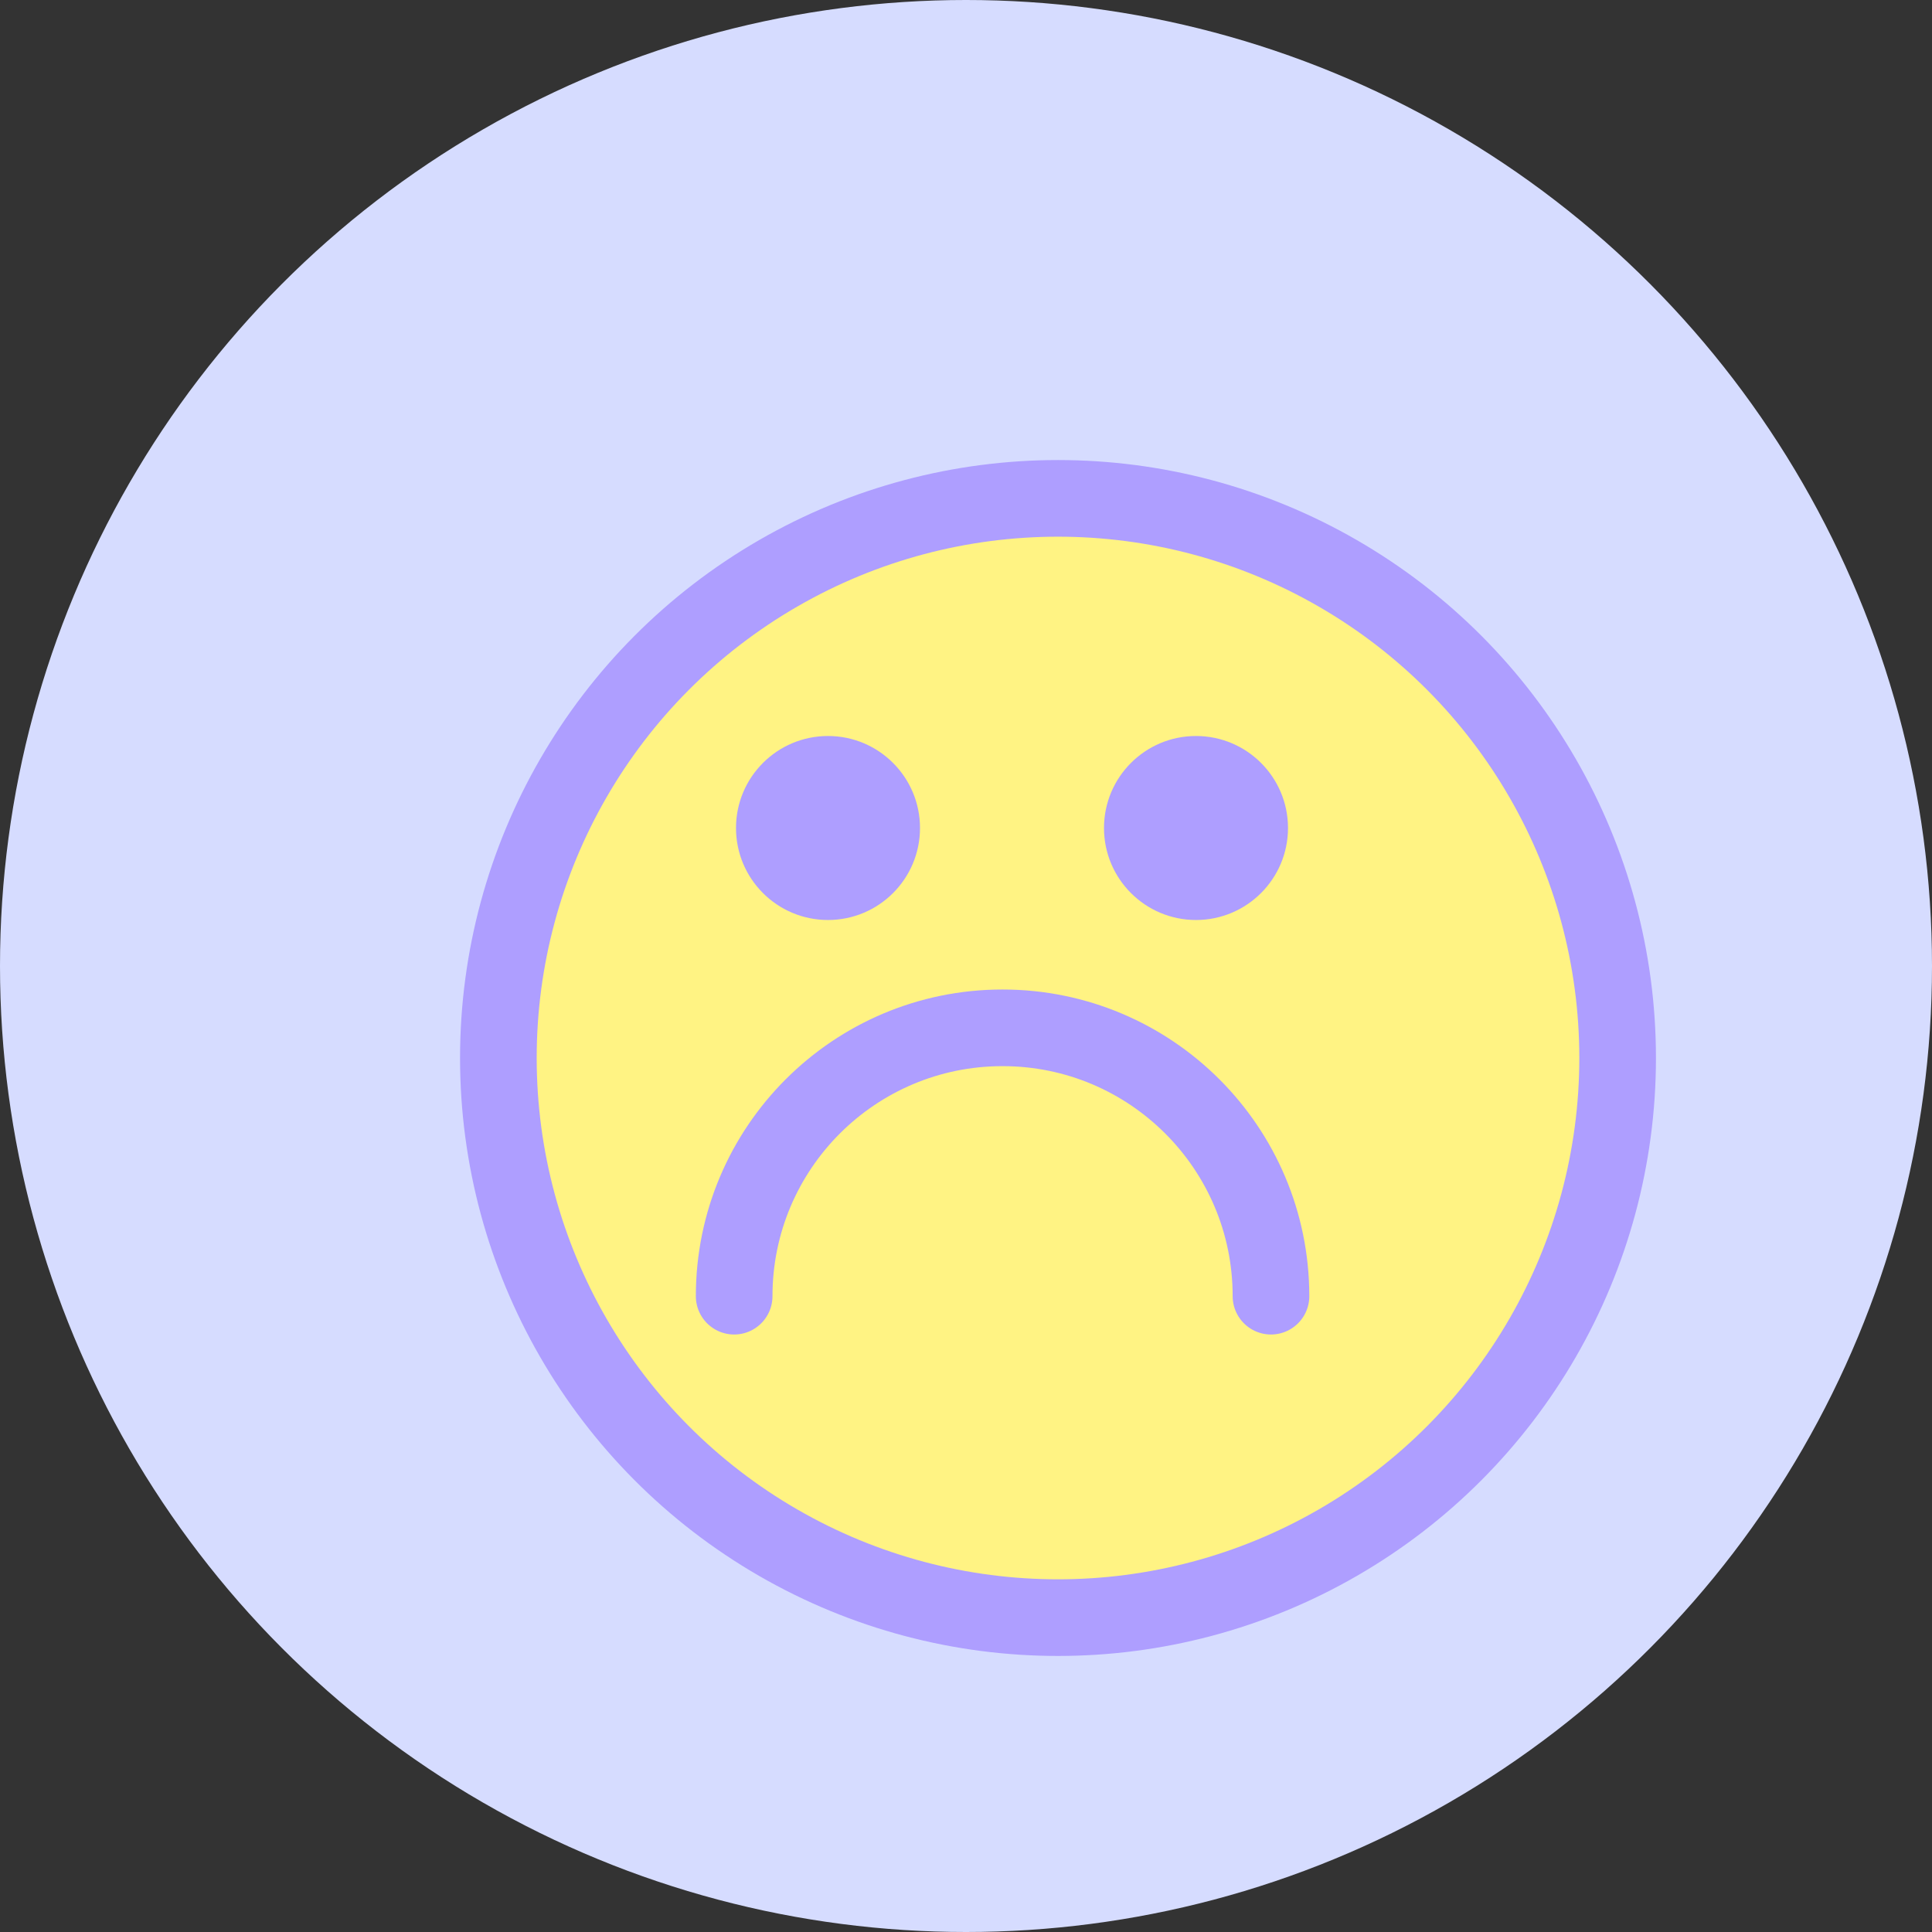 <svg width="21" height="21" viewBox="0 0 21 21" fill="none" xmlns="http://www.w3.org/2000/svg">
<rect x="0" y="0" width="21" height="21" fill="#333333" stroke="none"/>
<circle cx="10.5" cy="10.5" r="10.5" fill="#D6DCFF"/>
<circle cx="11.5" cy="11.5" r="6.083" fill="#FFF383" stroke="#AE9EFF" stroke-width="0.833"/>
<path d="M7.98 14.089C7.98 12.478 9.286 11.172 10.897 11.172C12.508 11.172 13.815 12.478 13.815 14.089" stroke="#AE9EFF" stroke-width="0.833" stroke-linecap="round"/>
<circle cx="13" cy="9" r="1" fill="#AE9EFF"/>
<circle cx="9" cy="9" r="1" fill="#AE9EFF"/>
</svg>
